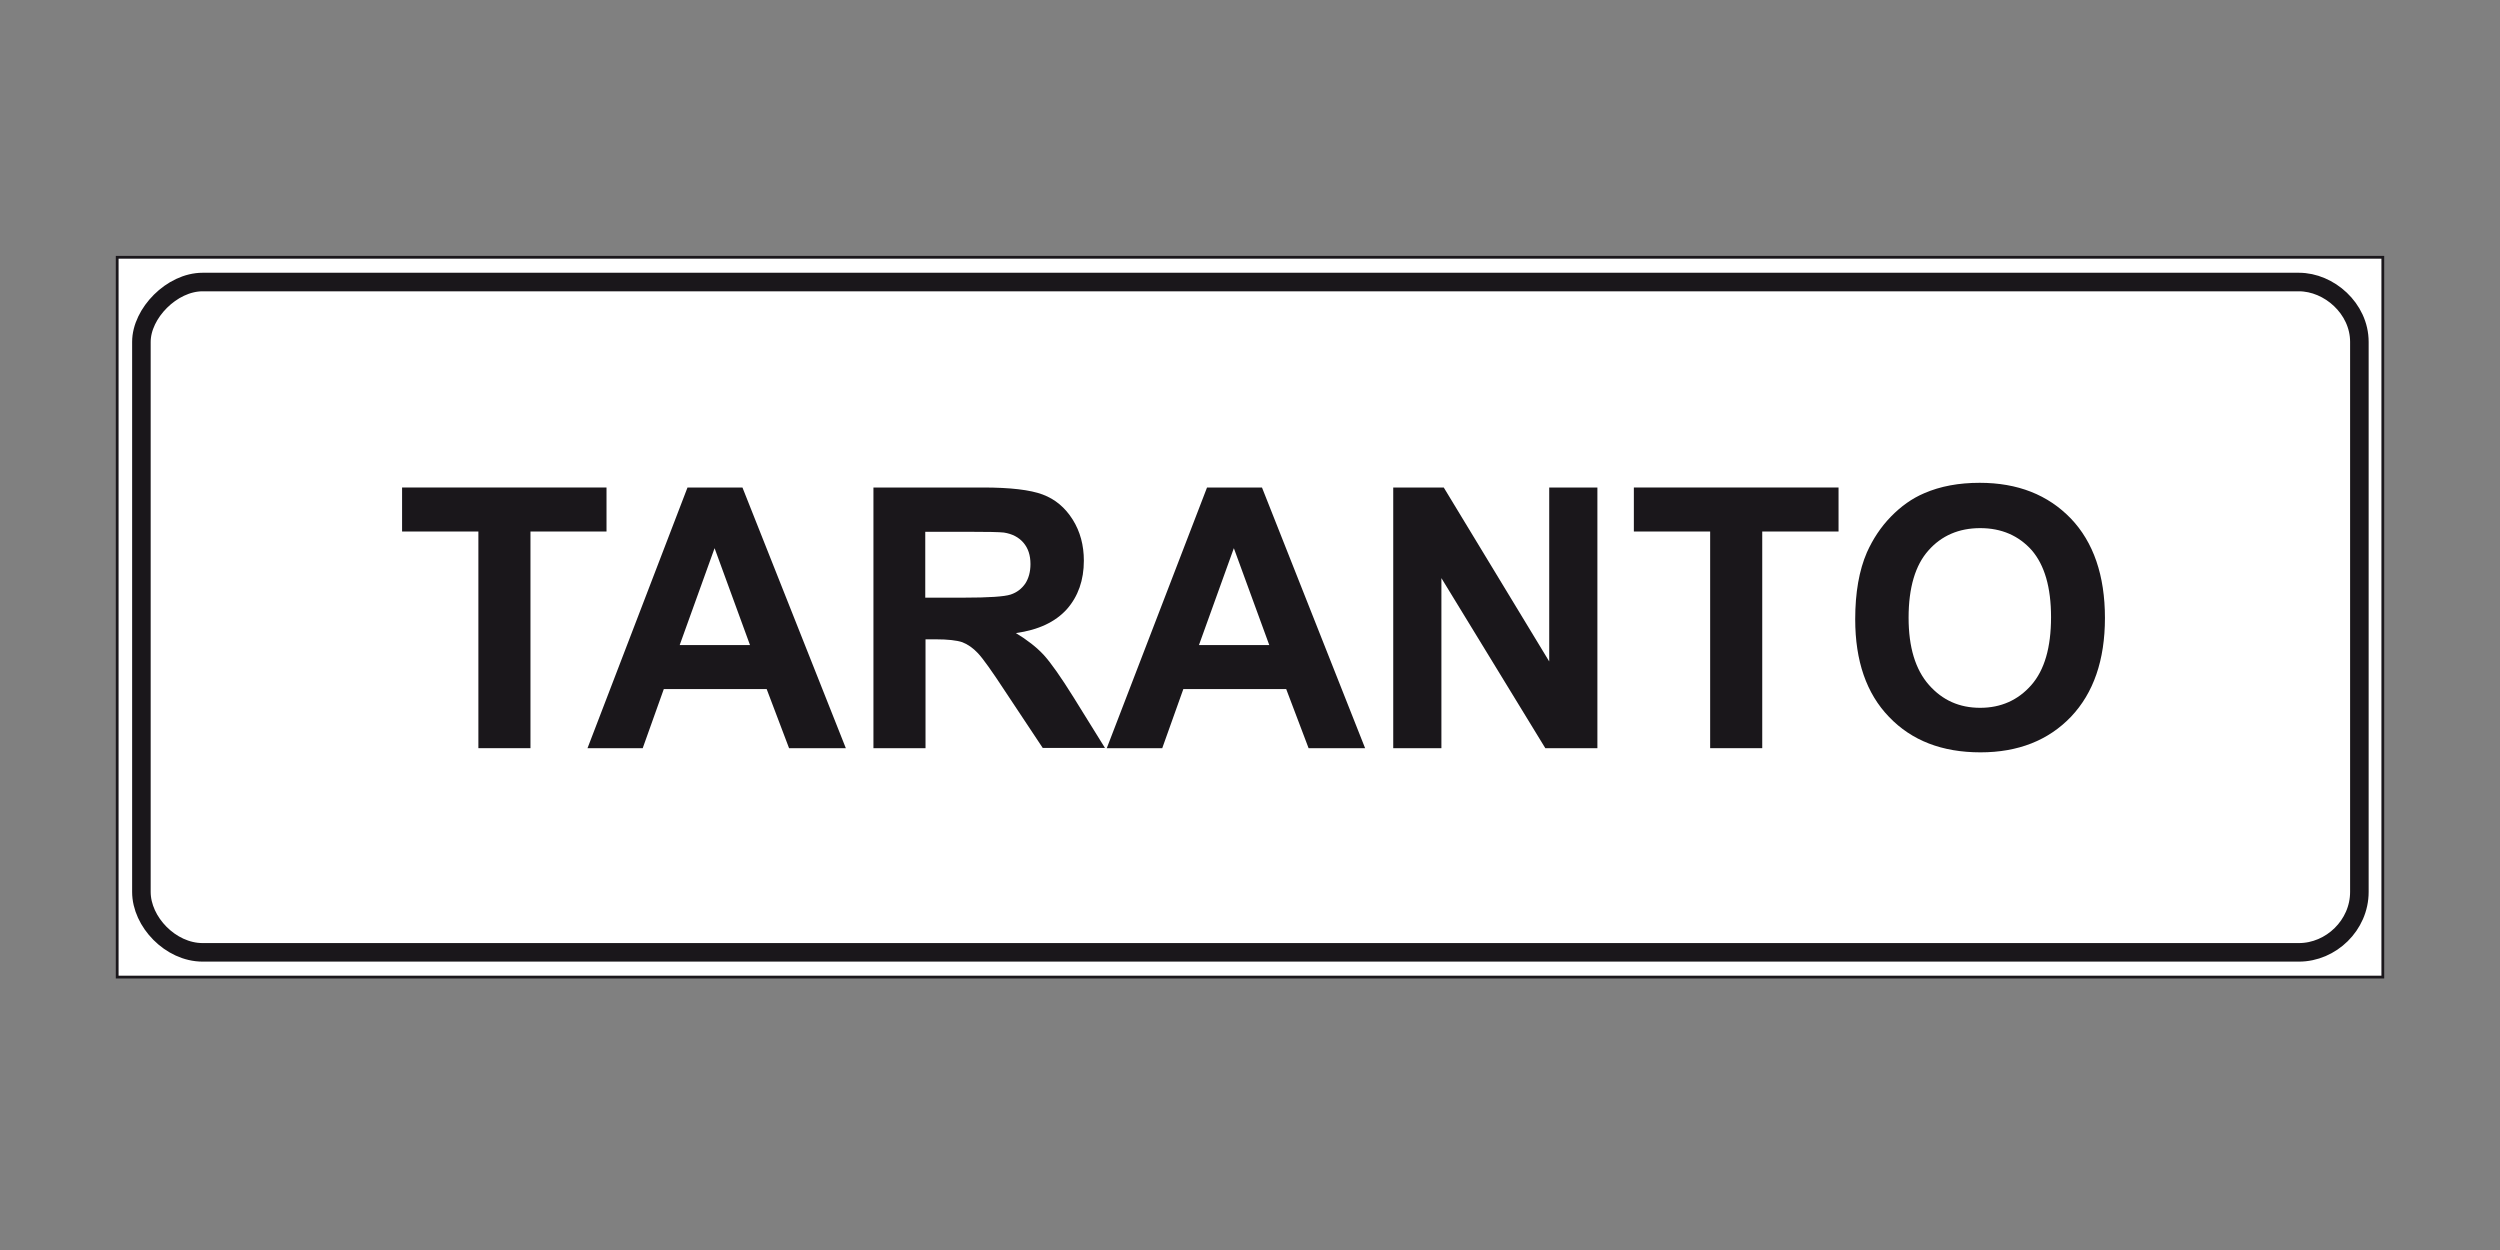 <?xml version="1.0" encoding="utf-8"?>
<!-- Generator: Adobe Illustrator 19.2.0, SVG Export Plug-In . SVG Version: 6.00 Build 0)  -->
<svg version="1.1" xmlns="http://www.w3.org/2000/svg" xmlns:xlink="http://www.w3.org/1999/xlink" x="0px" y="0px"
	 viewBox="0 0 960 480" style="enable-background:new 0 0 960 480;" xml:space="preserve">
<rect x="0" y="0" width="960" height="480" fill="#808080" stroke="none"/>
<style type="text/css">
	.st0{fill:#FFFFFF;stroke:#1A171B;stroke-width:1.068;stroke-miterlimit:2.613;}
	.st1{fill:#1A171B;}
	.st2{fill:none;stroke:#1A171B;stroke-width:7.122;stroke-miterlimit:2.613;}
	.st3{display:none;}
	.st4{display:inline;fill:#FFFFFF;stroke:#1A171B;stroke-width:1.068;stroke-miterlimit:2.613;}
	.st5{display:inline;fill:#E1001A;stroke:#E1001A;stroke-width:0.356;stroke-miterlimit:2.613;}
	.st6{display:inline;fill:#1A171B;}
	.st7{display:inline;fill:none;stroke:#1A171B;stroke-width:7.122;stroke-miterlimit:2.613;}
</style>
<g id="Livello_1">
	<polygon class="st0" points="915,98.8 45,98.8 45,375.2 915,375.2 	"/>
	<polygon class="st1" points="183.7,287.3 183.7,204.1 154.4,204.1 154.4,187.2 232.9,187.2 232.9,204.1 203.7,204.1 203.7,287.3 	
		"/>
	<path class="st1" d="M324.8,287.3H303l-8.6-22.7h-39.5l-8.1,22.7h-21.2L264,187.2h21.1L324.8,287.3L324.8,287.3z M288,247.7
		l-13.6-37.2L261,247.7H288L288,247.7z"/>
	<path class="st1" d="M335.4,287.3V187.2h42c10.6,0,18.2,0.9,23,2.7s8.6,5,11.5,9.6s4.3,9.9,4.3,15.8c0,7.5-2.2,13.7-6.5,18.6
		c-4.4,4.9-10.9,8-19.6,9.2c4.3,2.6,7.9,5.4,10.7,8.4c2.8,3.1,6.6,8.5,11.4,16.2l12.1,19.5h-23.9L386,265.5
		c-5.1-7.8-8.6-12.7-10.5-14.7s-3.9-3.4-6-4.2c-2.1-0.7-5.5-1.1-10.1-1.1h-4v41.8H335.4L335.4,287.3z M355.3,229.5h14.8
		c9.6,0,15.6-0.4,18-1.2s4.2-2.2,5.6-4.2c1.3-2,2-4.5,2-7.5c0-3.4-0.9-6.1-2.7-8.2s-4.3-3.4-7.5-3.9c-1.6-0.2-6.5-0.3-14.6-0.3
		h-15.6L355.3,229.5L355.3,229.5z"/>
	<path class="st1" d="M524.2,287.3h-21.7l-8.6-22.7h-39.5l-8.1,22.7H425l38.5-100.1h21.1L524.2,287.3L524.2,287.3z M487.4,247.7
		l-13.6-37.2l-13.4,37.2H487.4L487.4,247.7z"/>
	<polygon class="st1" points="535,287.3 535,187.2 554.4,187.2 594.9,254 594.9,187.2 613.4,187.2 613.4,287.3 593.4,287.3 
		553.5,222 553.5,287.3 	"/>
	<polygon class="st1" points="656.7,287.3 656.7,204.1 627.4,204.1 627.4,187.2 706,187.2 706,204.1 676.7,204.1 676.7,287.3 	"/>
	<path class="st1" d="M712.4,237.8c0-10.2,1.5-18.8,4.5-25.7c2.3-5.1,5.3-9.7,9.2-13.7s8.1-7,12.8-9c6.2-2.7,13.3-4,21.3-4
		c14.6,0,26.2,4.6,35,13.7c8.7,9.1,13.1,21.9,13.1,38.2c0,16.2-4.4,28.8-13,37.9c-8.7,9.1-20.3,13.7-34.8,13.7
		c-14.7,0-26.4-4.5-35.1-13.6C716.7,266.3,712.4,253.8,712.4,237.8L712.4,237.8z M732.9,237.2c0,11.3,2.6,19.9,7.8,25.8
		s11.7,8.8,19.7,8.8c7.9,0,14.5-2.9,19.6-8.7c5.1-5.8,7.6-14.5,7.6-26.1c0-11.5-2.5-20-7.4-25.7c-5-5.6-11.6-8.5-19.8-8.5
		s-14.9,2.9-19.9,8.6C735.5,217,732.9,225.6,732.9,237.2L732.9,237.2z"/>
	<path class="st2" d="M882.8,108.3h-805c-11.8,0-23.5,12-23.5,23v211.2c0,11.5,11.2,23.2,23.5,23.2h805c12.3,0,23.2-10.4,23.2-23.2
		V131.3C906,118.4,894.3,108.3,882.8,108.3L882.8,108.3z"/>
</g>
<g id="Livello_1_copia" class="st3">
	<polygon class="st4" points="915,98.8 45,98.8 45,375.2 915,375.2 	"/>
	<path class="st5" d="M882,111.5c11.2,0,23,10.1,23,23v24.6L123.3,368.7H77.1c-12.3,0-23.5-11.8-23.5-23v-28.8l779-205.4"/>
	<polygon class="st6" points="183.7,287.3 183.7,204.1 154.4,204.1 154.4,187.2 232.9,187.2 232.9,204.1 203.7,204.1 203.7,287.3 	
		"/>
	<path class="st6" d="M324.8,287.3H303l-8.6-22.7h-39.5l-8.1,22.7h-21.2L264,187.2h21.1L324.8,287.3L324.8,287.3z M288,247.7
		l-13.6-37.2L261,247.7H288L288,247.7z"/>
	<path class="st6" d="M335.4,287.3V187.2h42c10.6,0,18.2,0.9,23,2.7s8.6,5,11.5,9.6s4.3,9.9,4.3,15.8c0,7.5-2.2,13.7-6.5,18.6
		c-4.4,4.9-10.9,8-19.6,9.2c4.3,2.6,7.9,5.4,10.7,8.4c2.8,3.1,6.6,8.5,11.4,16.2l12.1,19.5h-23.9L386,265.5
		c-5.1-7.8-8.6-12.7-10.5-14.7s-3.9-3.4-6-4.2c-2.1-0.7-5.5-1.1-10.1-1.1h-4v41.8H335.4L335.4,287.3z M355.3,229.5h14.8
		c9.6,0,15.6-0.4,18-1.2s4.2-2.2,5.6-4.2c1.3-2,2-4.5,2-7.5c0-3.4-0.9-6.1-2.7-8.2s-4.3-3.4-7.5-3.9c-1.6-0.2-6.5-0.3-14.6-0.3
		h-15.6L355.3,229.5L355.3,229.5z"/>
	<path class="st6" d="M524.2,287.3h-21.7l-8.6-22.7h-39.5l-8.1,22.7H425l38.5-100.1h21.1L524.2,287.3L524.2,287.3z M487.4,247.7
		l-13.6-37.2l-13.4,37.2H487.4L487.4,247.7z"/>
	<polygon class="st6" points="535,287.3 535,187.2 554.4,187.2 594.9,254 594.9,187.2 613.4,187.2 613.4,287.3 593.4,287.3 
		553.5,222 553.5,287.3 	"/>
	<polygon class="st6" points="656.7,287.3 656.7,204.1 627.4,204.1 627.4,187.2 706,187.2 706,204.1 676.7,204.1 676.7,287.3 	"/>
	<path class="st6" d="M712.4,237.8c0-10.2,1.5-18.8,4.5-25.7c2.3-5.1,5.3-9.7,9.2-13.7s8.1-7,12.8-9c6.2-2.7,13.3-4,21.3-4
		c14.6,0,26.2,4.6,35,13.7c8.7,9.1,13.1,21.9,13.1,38.2c0,16.2-4.4,28.8-13,37.9c-8.7,9.1-20.3,13.7-34.8,13.7
		c-14.7,0-26.4-4.5-35.1-13.6C716.7,266.3,712.4,253.8,712.4,237.8L712.4,237.8z M732.9,237.2c0,11.3,2.6,19.9,7.8,25.8
		s11.7,8.8,19.7,8.8c7.9,0,14.5-2.9,19.6-8.7c5.1-5.8,7.6-14.5,7.6-26.1c0-11.5-2.5-20-7.4-25.7c-5-5.6-11.6-8.5-19.8-8.5
		s-14.9,2.9-19.9,8.6C735.5,217,732.9,225.6,732.9,237.2L732.9,237.2z"/>
	<path class="st7" d="M882.8,108.3h-805c-11.8,0-23.5,12-23.5,23v211.2c0,11.5,11.2,23.2,23.5,23.2h805c12.3,0,23.2-10.4,23.2-23.2
		V131.3C906,118.4,894.3,108.3,882.8,108.3L882.8,108.3z"/>
</g>
</svg>
